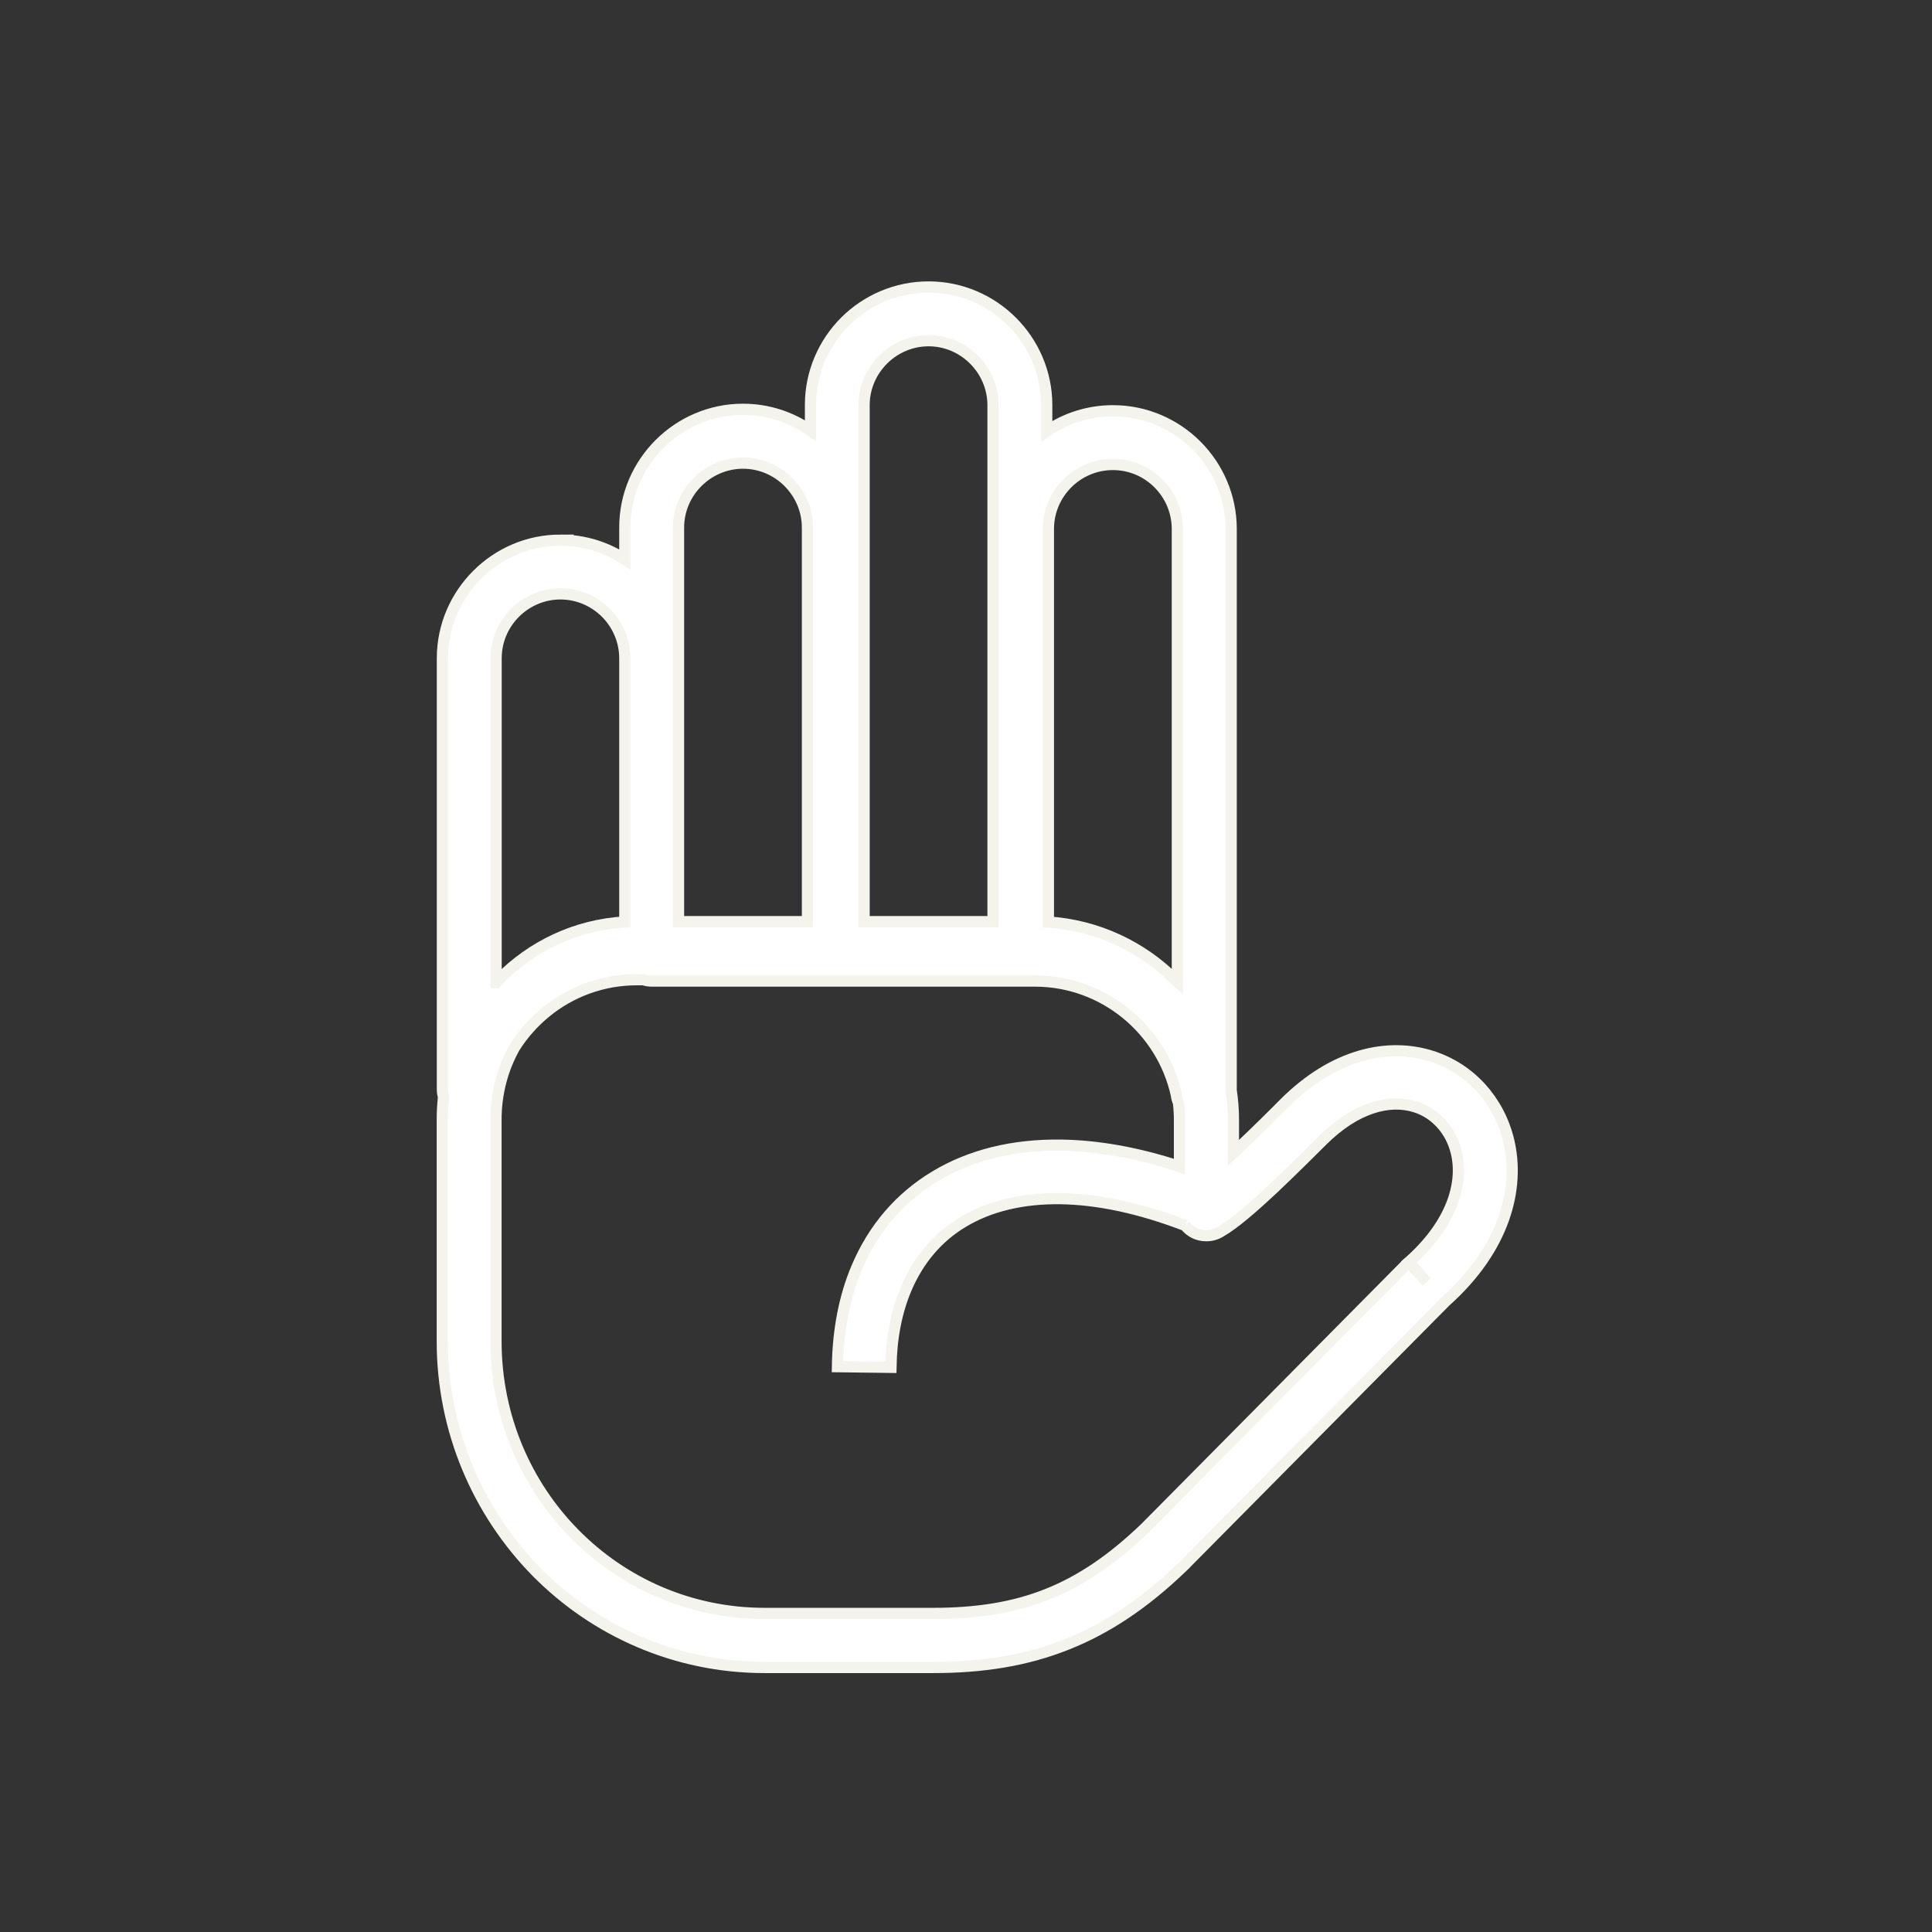 <svg width="172" height="172" xmlns="http://www.w3.org/2000/svg">

 <rect width="100%" height="100%" fill="#333333" stroke="none"/>

 <g>
  <title>Layer 1</title>
  <g fill="white">
   <g>
    <path stroke="#f4f4ed" d="m49.896,48.09l0,0c2.11,0 4.08,0.63 5.73,1.71l0,-2.84c0,-2.89 1.18,-5.52 3.09,-7.43c1.9,-1.9 4.53,-3.09 7.43,-3.09l0,0c2.23,0 4.3,0.7 6.01,1.9l0,-2.29c0,-2.89 1.18,-5.52 3.09,-7.43c1.9,-1.89 4.53,-3.07 7.42,-3.07l0,0c2.89,0 5.52,1.18 7.43,3.09c1.9,1.9 3.09,4.53 3.09,7.43l0,2.32c1.68,-1.15 3.71,-1.82 5.9,-1.82l0,0c2.89,0 5.52,1.18 7.43,3.09c1.9,1.9 3.09,4.54 3.09,7.43l0,49.97c0.13,0.86 0.2,1.74 0.2,2.64l0,2.94l0.26,-0.24c1.81,-1.7 3.58,-3.47 4.24,-4.14c4.48,-4.49 9.31,-5.44 13.14,-4.23c1.73,0.55 3.23,1.53 4.41,2.83c1.17,1.29 2.03,2.89 2.46,4.69c1.01,4.25 -0.36,9.6 -5.64,14.32l-0.09,0.09l0,0l-0.02,0.02l-23.12,23.34l0,0.01c-0.05,0.05 -0.11,0.11 -0.17,0.16c-3.38,3.25 -6.69,5.47 -10.29,6.9c-3.66,1.46 -7.52,2.06 -11.94,2.06l-14.96,0c-7.96,0 -15.13,-3.26 -20.31,-8.5c-5.2,-5.29 -8.4,-12.56 -8.4,-20.55l0,-19.72c0,-0.69 0.04,-1.37 0.11,-2.04c-0.07,-0.23 -0.11,-0.48 -0.1,-0.73l0,-38.3c0,-2.89 1.18,-5.52 3.09,-7.43c1.9,-1.91 4.53,-3.09 7.42,-3.09l0,0zm55.62,61.01c-4.09,-1.57 -7.81,-2.34 -11.09,-2.39c-3.43,-0.05 -6.36,0.68 -8.69,2.08c-2.26,1.35 -3.98,3.38 -5.07,5.96c-0.85,2.01 -1.31,4.35 -1.35,6.98l-4.76,-0.06c0.05,-3.28 0.63,-6.23 1.7,-8.77c1.48,-3.53 3.87,-6.31 7.03,-8.2c3.08,-1.85 6.86,-2.81 11.19,-2.75c3.23,0.05 6.76,0.66 10.53,1.9l0,-4.16c0,-0.51 -0.03,-1.02 -0.09,-1.52c-0.1,-0.22 -0.16,-0.45 -0.19,-0.7c-0.63,-2.87 -2.23,-5.4 -4.45,-7.22c-2.22,-1.81 -5.05,-2.91 -8.12,-2.91l-1.2,0c-0.03,0 -0.05,0 -0.08,0c-0.03,0 -0.05,0 -0.08,0l-16.25,0c-0.05,0 -0.09,0 -0.14,0c-0.05,0 -0.09,0 -0.14,0l-16.25,0c-0.25,0 -0.5,-0.04 -0.73,-0.12l-0.6,0c-3.06,0 -5.87,1.08 -8.07,2.87c-1.09,0.89 -2.03,1.94 -2.79,3.13c-1.07,1.9 -1.67,4.11 -1.67,6.46l0,19.72c0,6.7 2.67,12.79 7.02,17.18c4.31,4.36 10.27,7.06 16.91,7.06l14.96,0c3.86,0 7.16,-0.5 10.19,-1.71c3,-1.19 5.81,-3.1 8.73,-5.91c0.03,-0.03 0.06,-0.06 0.09,-0.09l0,0l0.03,-0.03l23.09,-23.31c0.07,-0.08 0.15,-0.17 0.24,-0.24l1.59,1.79l-1.58,-1.78c3.83,-3.39 4.89,-7 4.23,-9.74c-0.24,-1 -0.7,-1.88 -1.34,-2.58c-0.63,-0.7 -1.42,-1.22 -2.32,-1.5c-2.27,-0.72 -5.28,0.01 -8.32,3.05c-0.7,0.7 -2.55,2.55 -4.35,4.25c-1.7,1.59 -3.45,3.12 -4.6,3.77c-0.38,0.25 -0.83,0.4 -1.32,0.4c-0.77,0.01 -1.46,-0.35 -1.89,-0.91l0,0zm-45.1,-27.05l11.47,0l0,-35.08c0,-1.57 -0.65,-3.01 -1.69,-4.05c-1.04,-1.04 -2.47,-1.69 -4.05,-1.69l0,0c-1.57,0 -3.01,0.65 -4.05,1.69c-1.04,1.04 -1.69,2.47 -1.69,4.05l0,11.64l0,23.44l0.01,0zm16.52,0l11.47,0l0,-45.98c0,-1.57 -0.65,-3.01 -1.69,-4.05c-1.04,-1.04 -2.47,-1.69 -4.05,-1.69l0,0c-1.57,0 -3.01,0.65 -4.05,1.69c-1.04,1.04 -1.69,2.47 -1.69,4.05l0,45.98l0.01,0zm16.41,0.04c4.38,0.29 8.34,2.2 11.27,5.14c0.07,0.07 0.13,0.14 0.2,0.2l0,-40.35c0,-1.57 -0.65,-3.01 -1.69,-4.05c-1.04,-1.04 -2.47,-1.68 -4.05,-1.68l0,0c-1.57,0 -3.01,0.64 -4.05,1.68c-1.04,1.04 -1.69,2.47 -1.69,4.05l0,35.01l0.01,0zm-49.18,5.39c0.09,-0.09 0.17,-0.19 0.26,-0.28c2.89,-2.95 6.8,-4.86 11.2,-5.12l0,-23.47c0,-1.57 -0.64,-3.01 -1.68,-4.05c-1.04,-1.04 -2.47,-1.69 -4.05,-1.69l0,0c-1.58,0 -3.01,0.65 -4.05,1.69c-1.04,1.04 -1.68,2.47 -1.68,4.05l0,28.87l0,0z"/>
   </g>
  </g>
 </g>
</svg>